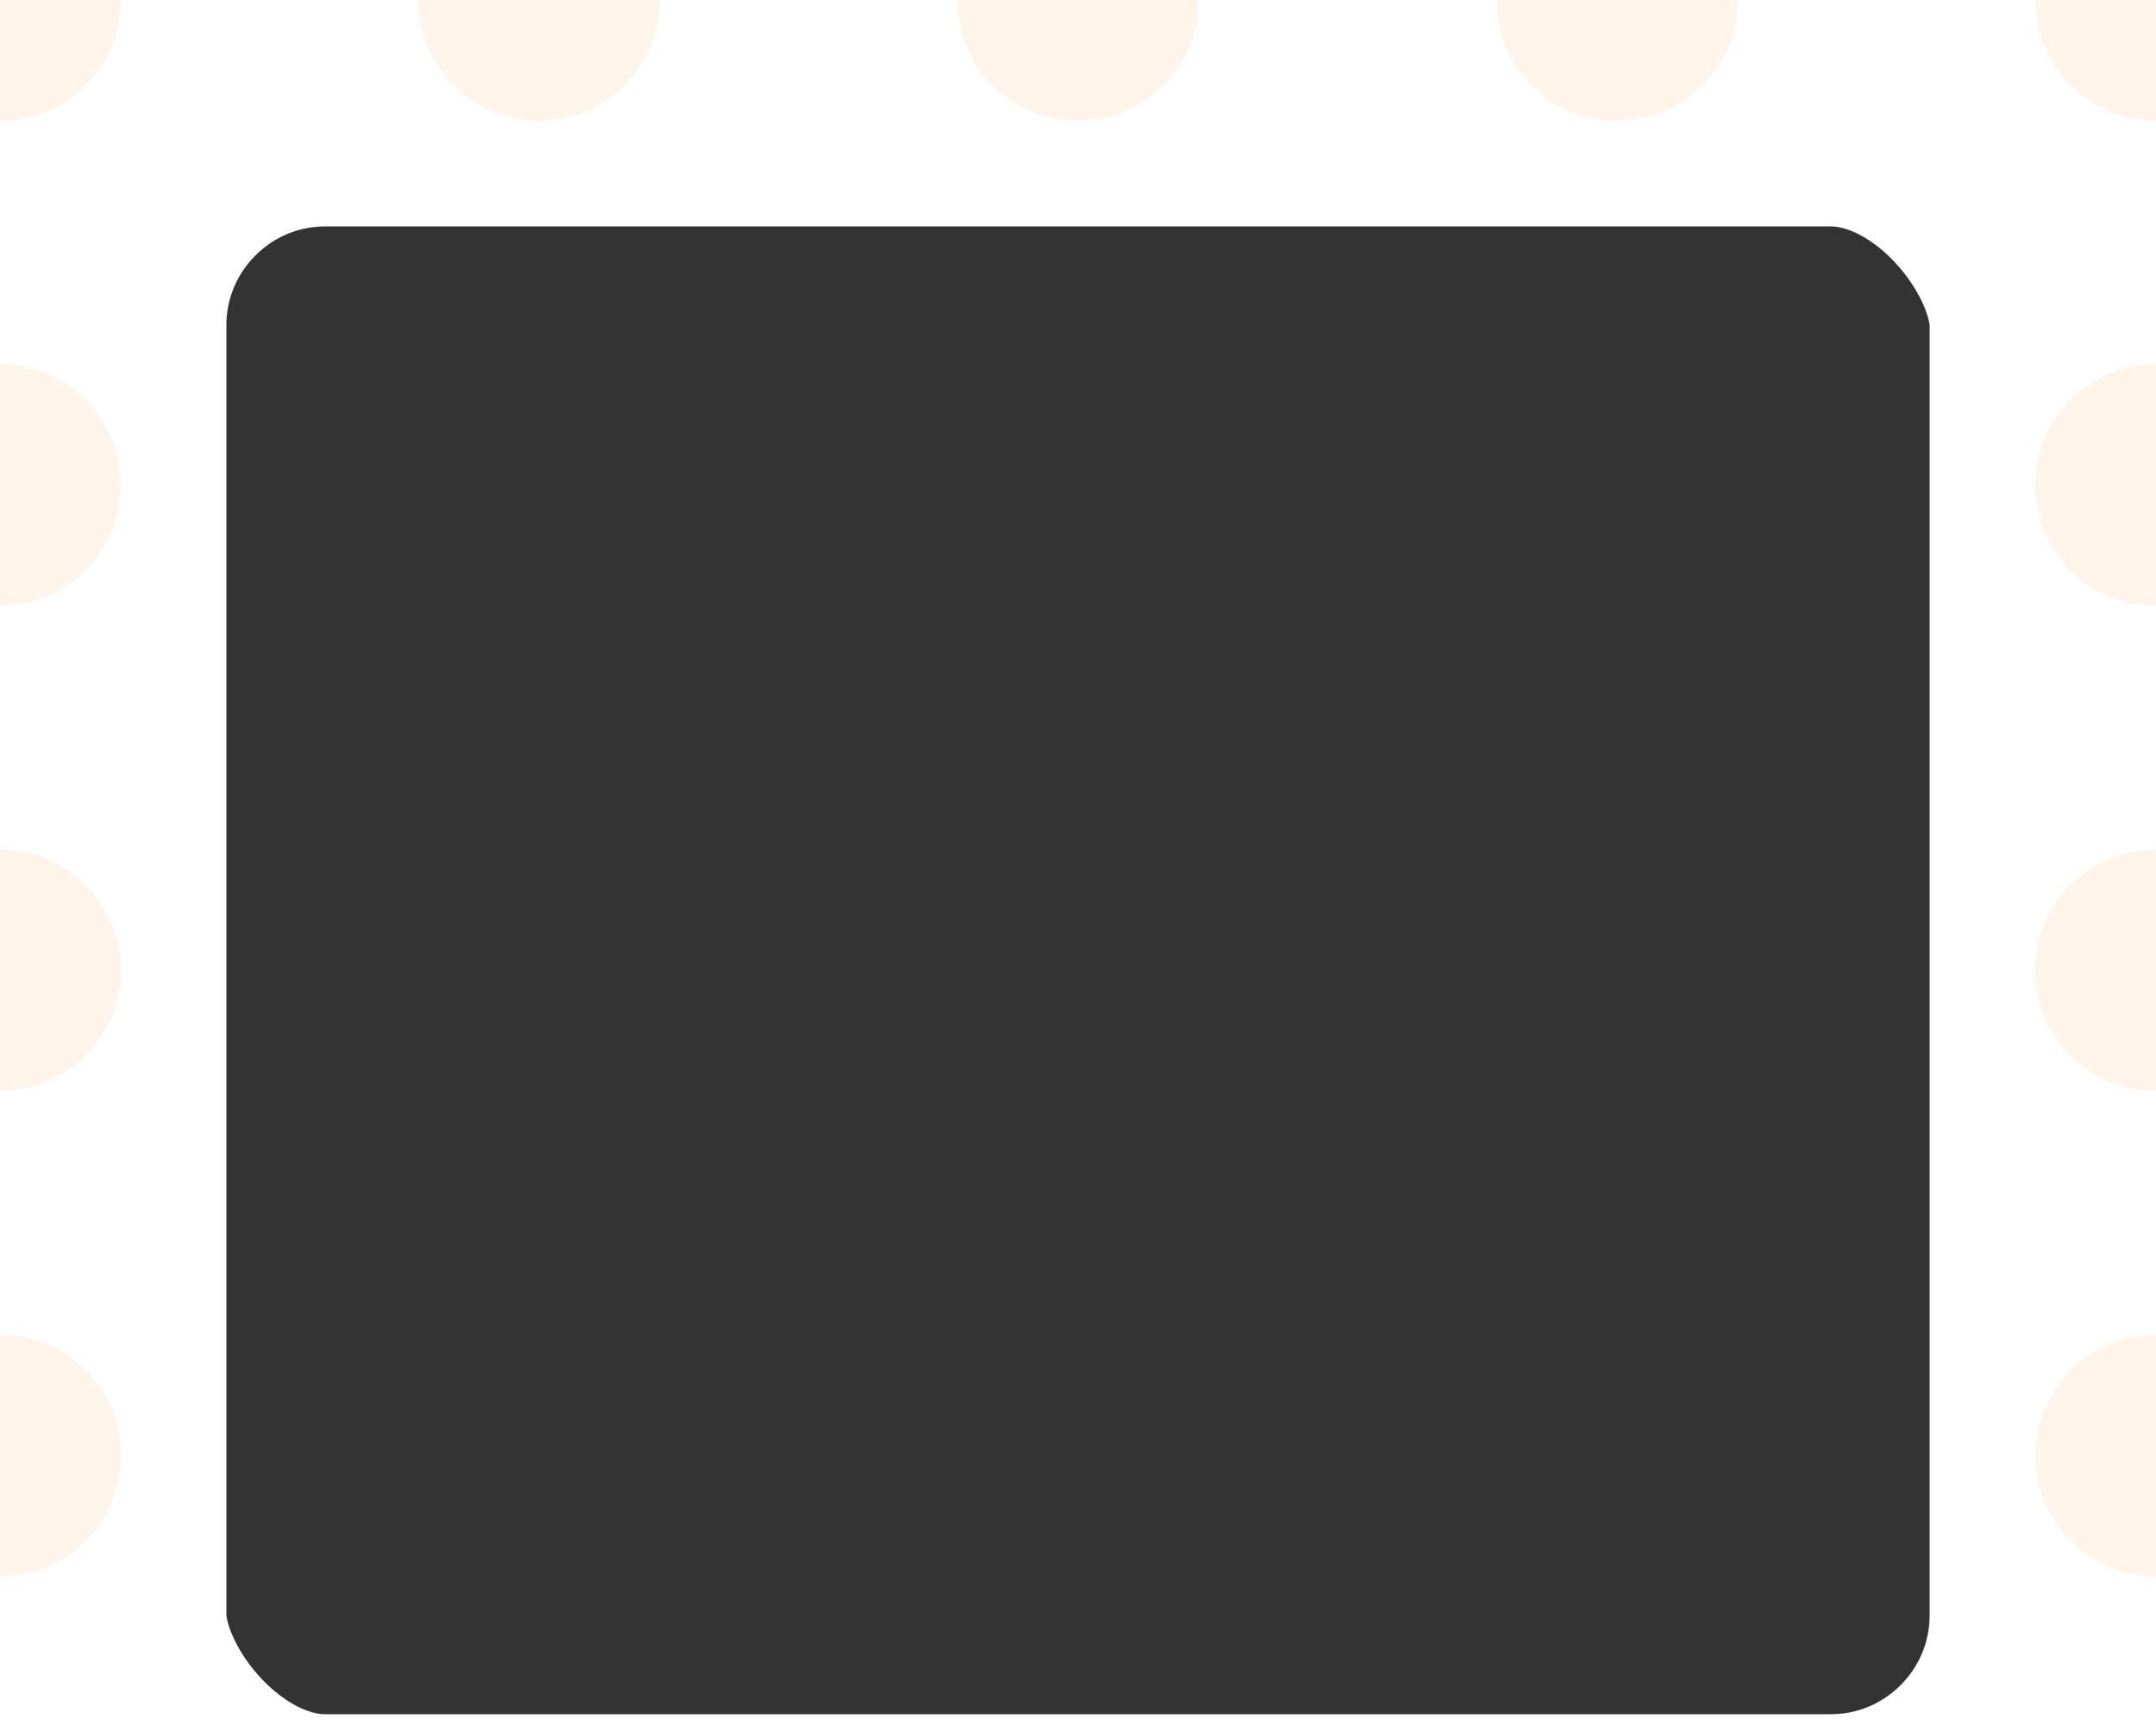 <?xml version="1.0" encoding="UTF-8"?>
<svg xmlns="http://www.w3.org/2000/svg" version="1.1" viewBox="0 0 100 80">
  <rect x="0" y="0" width="100" height="80" fill="#333333" stroke="none"/>
  <defs>
    <style>
      .cls-1 {
        fill: #fef4e9;
      }

      .cls-2 {
        fill: none;
        stroke: #fff;
        stroke-linejoin: round;
        stroke-width: 21px;
      }
    </style>
  </defs>
  <!-- Generator: Adobe Illustrator 28.7.3, SVG Export Plug-In . SVG Version: 1.2.0 Build 164)  -->
  <g>
    <g id="Layer_1">
      <rect class="cls-2" y="0" width="100" height="90" rx="15.1" ry="15.1"/>
      <circle class="cls-1" cx="100" cy="0" r="5.6"/>
      <circle class="cls-1" cx="100" cy="45" r="5.6"/>
      <circle class="cls-1" cx="100" cy="22.5" r="5.6"/>
      <circle class="cls-1" cx="100" cy="67.5" r="5.6"/>
      <circle class="cls-1" cy="0" r="5.6"/>
      <circle class="cls-1" cy="45" r="5.6"/>
      <circle class="cls-1" cy="22.5" r="5.6"/>
      <circle class="cls-1" cy="67.5" r="5.6"/>
      <circle class="cls-1" cx="25" cy="0" r="5.6"/>
      <circle class="cls-1" cx="50" cy="0" r="5.6"/>
      <circle class="cls-1" cx="75" cy="0" r="5.6"/>
    </g>
  </g>
</svg>